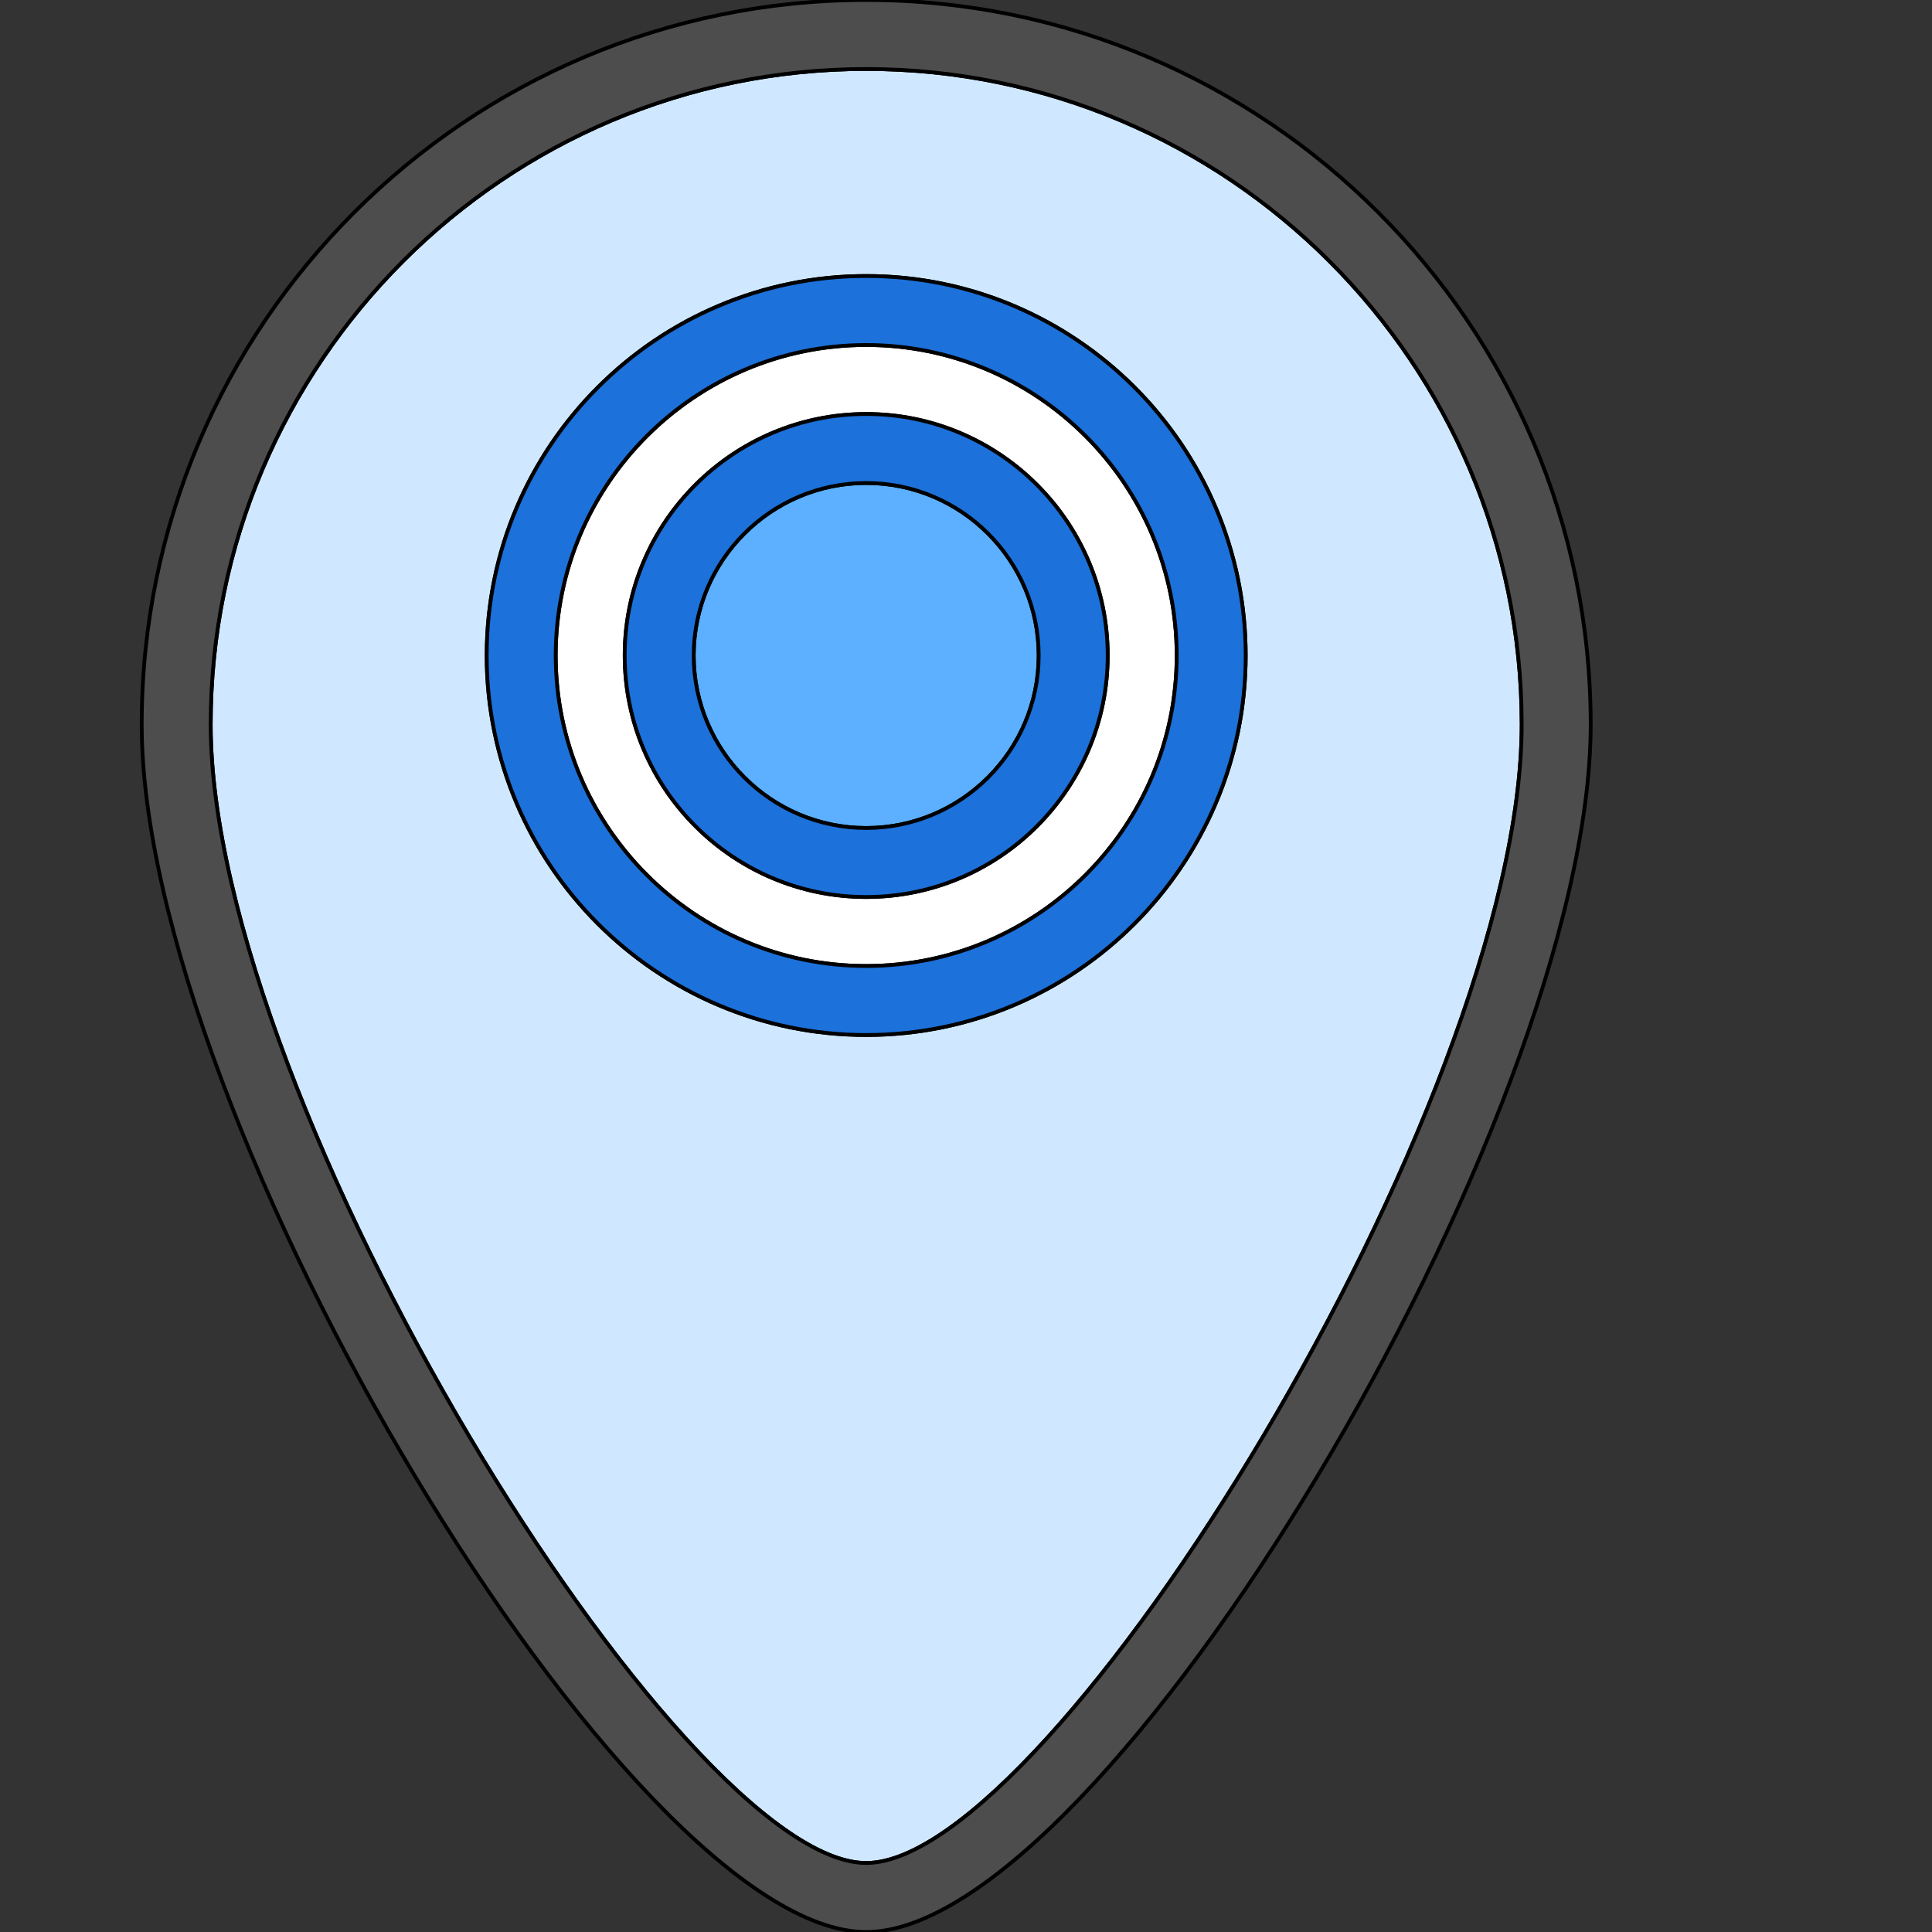 <!DOCTYPE svg PUBLIC "-//W3C//DTD SVG 1.1//EN" "http://www.w3.org/Graphics/SVG/1.1/DTD/svg11.dtd">

<!-- Uploaded to: SVG Repo, www.svgrepo.com, Transformed by: SVG Repo Mixer Tools -->
<svg height="800px" width="800px" version="1.1" id="Layer_1" xmlns="http://www.w3.org/2000/svg"
     xmlns:xlink="http://www.w3.org/1999/xlink" viewBox="0 0 512 512" xml:space="preserve" fill="#000000"
     stroke="#000000">

<rect x="0" y="0" width="512" height="512" fill="#333333" stroke="none"/>

<g id="SVGRepo_bgCarrier" stroke-width="0"/>

    <g id="SVGRepo_tracerCarrier" stroke-linecap="round" stroke-linejoin="round"/>

    <g id="SVGRepo_iconCarrier"> <path style="fill:#FFFFFF;"
                                       d="M229.552,91.429c-45.371,0-82.286,36.915-82.286,82.286S184.181,256,229.552,256 s82.286-36.915,82.286-82.286S274.922,91.429,229.552,91.429z M229.552,237.714c-35.29,0-64-28.71-64-64s28.71-64,64-64 s64,28.71,64,64S264.842,237.714,229.552,237.714z"/>
        <path style="fill:#5CB0FF;"
              d="M229.552,128c-25.205,0-45.714,20.509-45.714,45.714s20.509,45.714,45.714,45.714 s45.714-20.509,45.714-45.714S254.757,128,229.552,128z"/>
        <path style="fill:#D0E8FF;"
              d="M229.552,18.286C133.766,18.286,55.837,96.214,55.837,192c0,100.58,124.652,301.714,173.714,301.714 S403.266,292.58,403.266,192C403.266,96.214,325.337,18.286,229.552,18.286z M229.552,274.286 c-55.455,0-100.571-45.116-100.571-100.571S174.096,73.143,229.552,73.143s100.571,45.116,100.571,100.571 S285.007,274.286,229.552,274.286z"/>
        <g> <path style="fill:#4d4d4d;"
                  d="M229.552,0c-105.871,0-192,86.129-192,192c0,104.674,129.196,320,192,320s192-215.326,192-320 C421.552,86.129,335.422,0,229.552,0z M229.552,493.714C180.489,493.714,55.837,292.58,55.837,192 c0-95.786,77.929-173.714,173.714-173.714S403.266,96.214,403.266,192C403.266,292.58,278.614,493.714,229.552,493.714z"/>
            <path style="fill:#1C71DA;"
                  d="M229.552,73.143c-55.455,0-100.571,45.116-100.571,100.571s45.116,100.571,100.571,100.571 s100.571-45.116,100.571-100.571S285.007,73.143,229.552,73.143z M229.552,256c-45.371,0-82.286-36.915-82.286-82.286 s36.915-82.286,82.286-82.286s82.286,36.915,82.286,82.286S274.922,256,229.552,256z"/>
            <path style="fill:#1C71DA;"
                  d="M229.552,109.714c-35.29,0-64,28.71-64,64s28.71,64,64,64s64-28.71,64-64 S264.842,109.714,229.552,109.714z M229.552,219.429c-25.205,0-45.714-20.509-45.714-45.714S204.347,128,229.552,128 s45.714,20.509,45.714,45.714S254.757,219.429,229.552,219.429z"/> </g>
      </g>

</svg>
